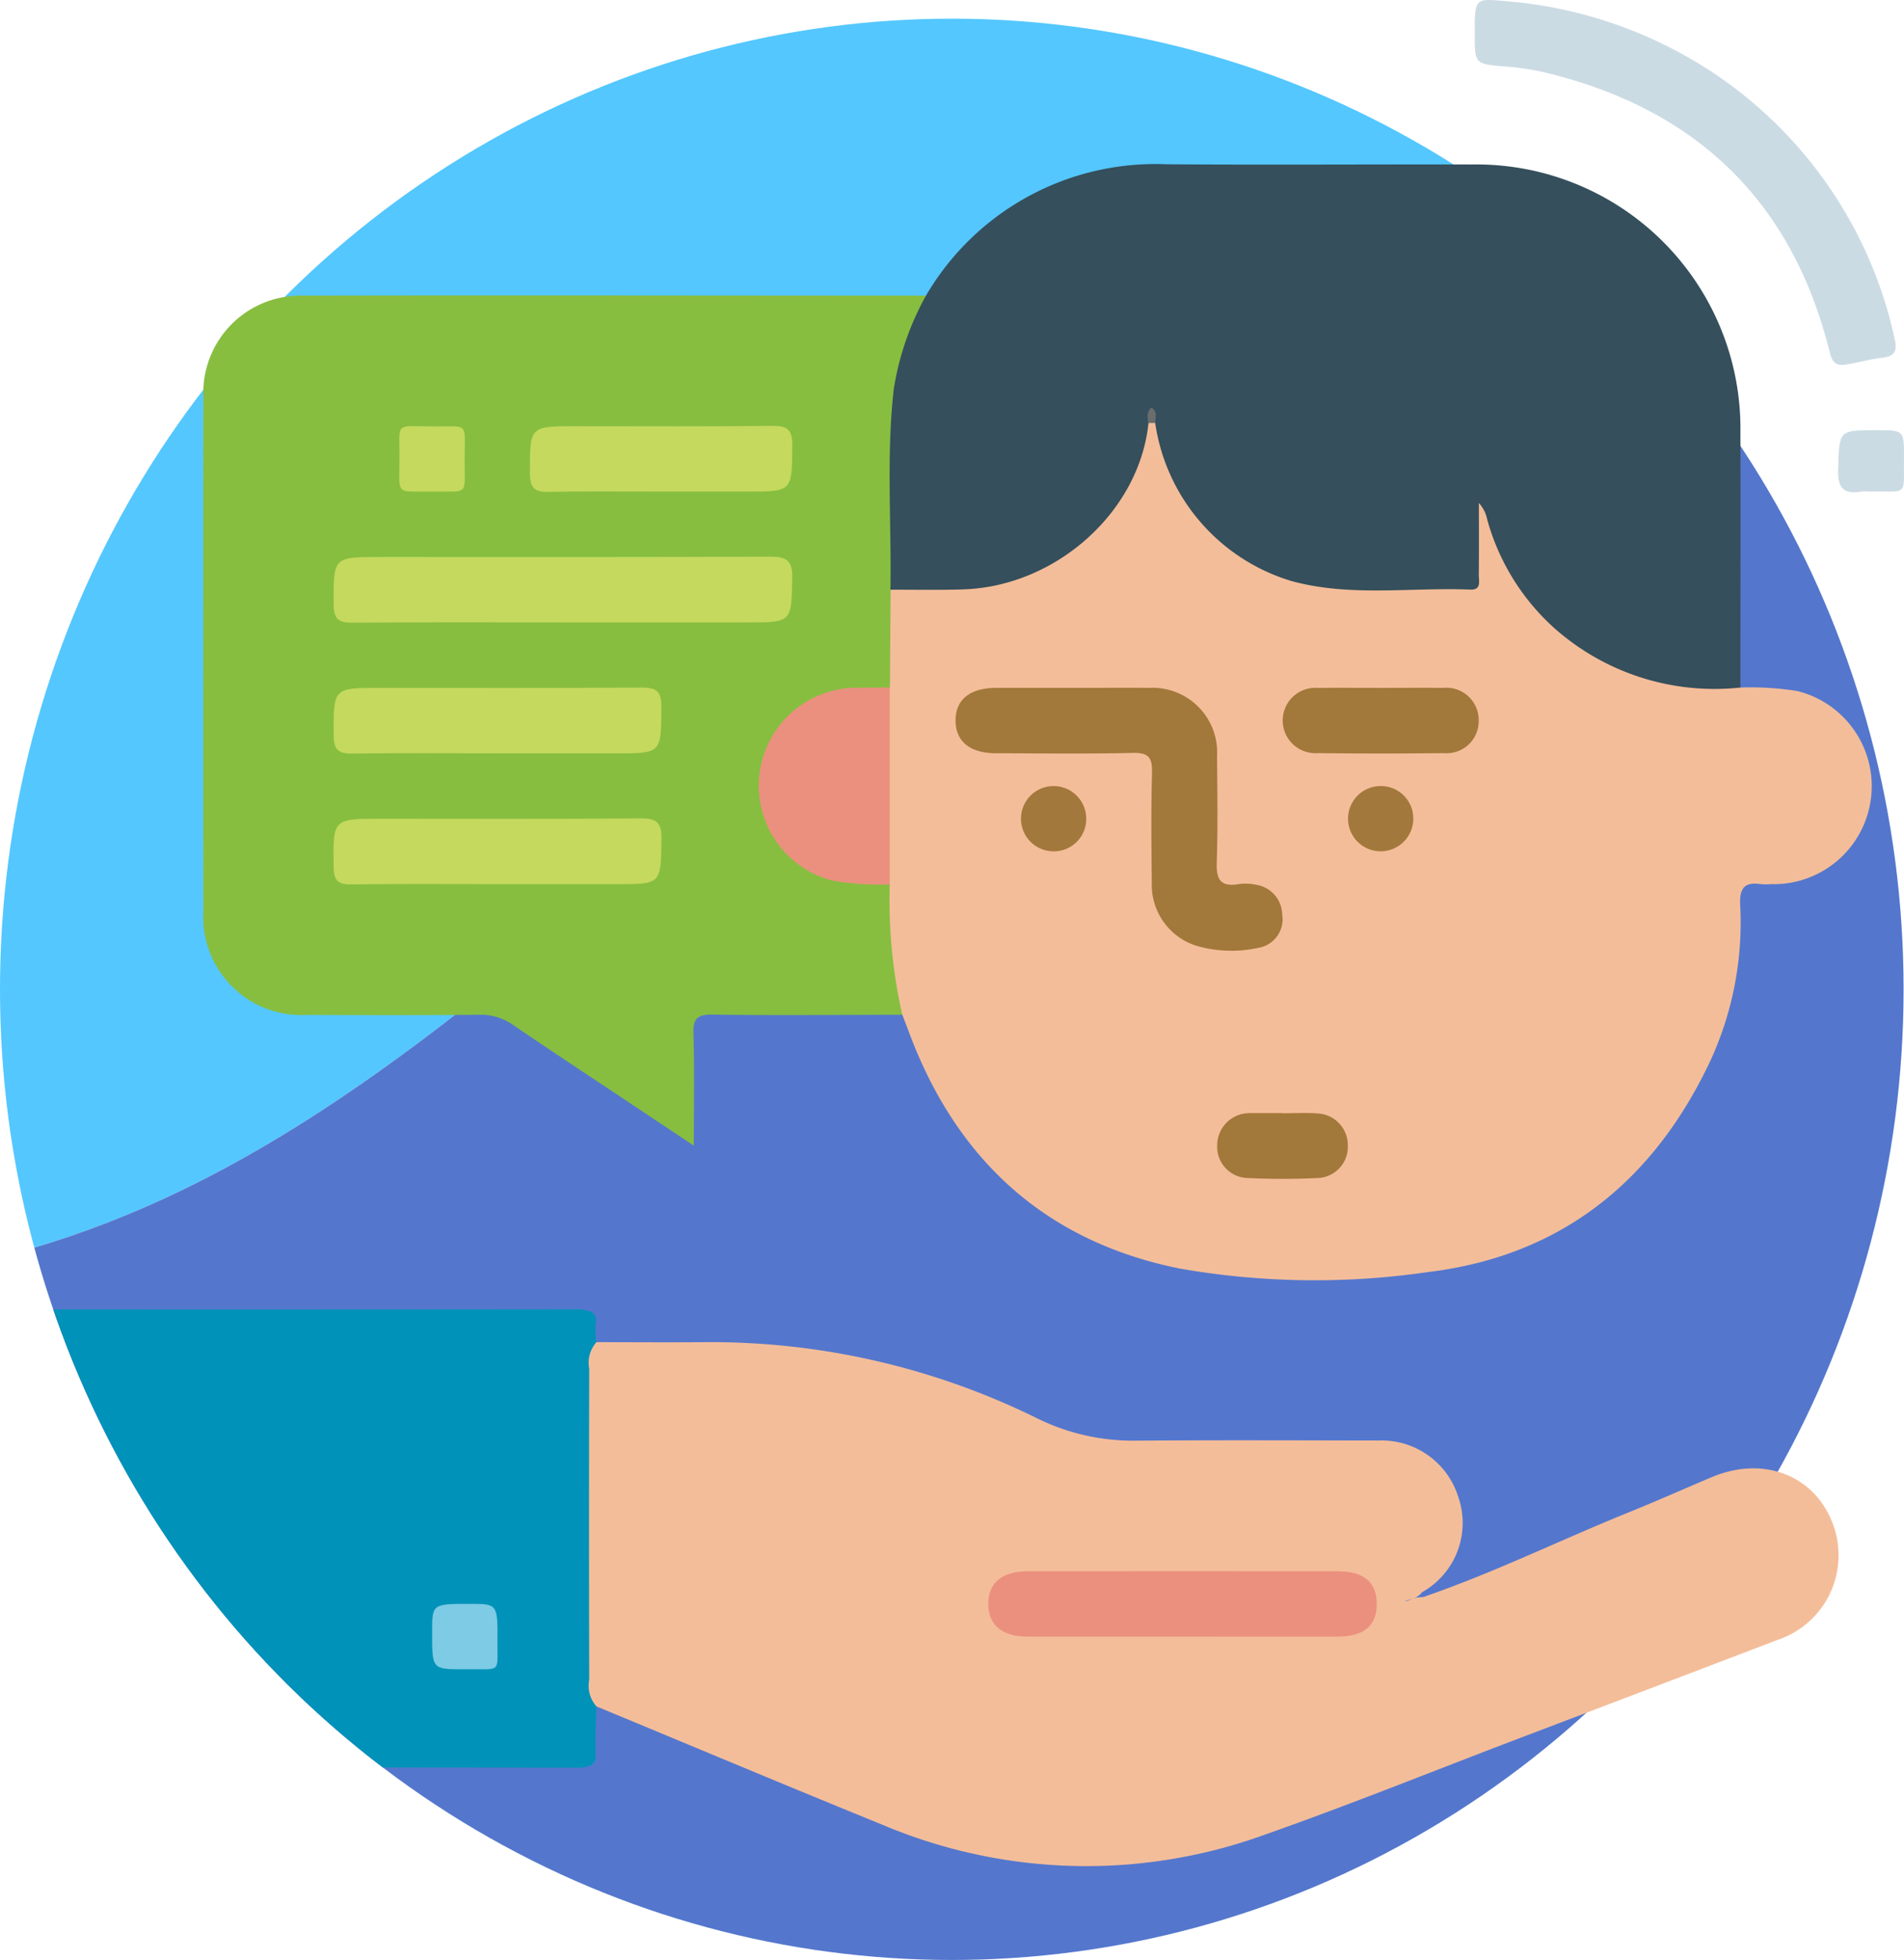 <svg xmlns="http://www.w3.org/2000/svg" xmlns:xlink="http://www.w3.org/1999/xlink" width="102.022" height="105" viewBox="0 0 102.022 105"><defs><clipPath id="a"><ellipse cx="51" cy="52" rx="51" ry="52" transform="translate(0 -0.278)" fill="none"/></clipPath></defs><g transform="translate(-228.31 -409.752)"><g transform="translate(228.31 411.03)"><g clip-path="url(#a)"><path d="M280.272,433.391c14.674-13.815,32.873-16.405,49.938-14.22l-62.952-41.646-64.651,97.726C233.58,476.933,244.156,467.393,280.272,433.391Z" transform="translate(-225.493 -407.498)" fill="#54c7fe"/><path d="M290.485,543.848l67.055-101.36-27.625-18.276c-17.065-2.185-35.264.405-49.938,14.22-36.116,34-46.692,43.543-77.664,41.86l-2.405,3.635Z" transform="translate(-225.197 -412.539)" fill="#5477cd"/><g transform="translate(-7.123 68.857)"><path d="M259.388,490.285V509.8c-.018.839-.079,1.678-.039,2.516.026.538-.147.768-1.054.766q-18.442-.029-36.887,0c-.852,0-1.1-.161-1.1-.737q.039-11.555,0-23.109c0-.608.331-.712,1.132-.711q18.361.021,36.724,0c.9,0,1.293.149,1.182.784A4.292,4.292,0,0,0,259.388,490.285Z" transform="translate(-220.31 -488.518)" fill="#0092b9"/><path d="M256,509.753c-1.688,0-1.688,0-1.687-1.98,0-1.525,0-1.525,2.035-1.524,1.471,0,1.484,0,1.467,2.09C257.8,510.008,258.057,509.723,256,509.753Z" transform="translate(-224.036 -490.461)" fill="#7dcbe5"/></g></g></g><path d="M327.386,449.354a15.889,15.889,0,0,1,3.045.186,5.25,5.25,0,0,1-1.4,10.346,3.5,3.5,0,0,1-.547,0c-.849-.126-1.144.192-1.108,1.077a17.708,17.708,0,0,1-1.556,8.3c-3.02,6.483-7.994,10.541-15.173,11.405a42,42,0,0,1-13.288-.186c-7.191-1.444-11.978-5.823-14.525-12.679-.114-.306-.233-.612-.35-.917-.906-1.291-.8-2.822-.962-4.274a20.306,20.306,0,0,1-.015-2.823q-.076-5.181,0-10.359a35.345,35.345,0,0,1,.116-5.1c.288-.58.844-.48,1.338-.5a29.426,29.426,0,0,0,3.819-.145,10.111,10.111,0,0,0,8.479-7.673,2.187,2.187,0,0,1,.333-.914.5.5,0,0,1,.511-.008,1.945,1.945,0,0,1,.339.91,10.378,10.378,0,0,0,10.133,7.818c1.787.01,3.576-.027,5.362.013.856.02,1.179-.3,1.153-1.152a18.124,18.124,0,0,1,.048-2.841c.026-.209.076-.475.333-.508s.349.223.431.414c.229.536.37,1.105.586,1.648a12.109,12.109,0,0,0,11.214,7.69A2.511,2.511,0,0,1,327.386,449.354Z" transform="translate(-5.824 -2.769)" fill="#f4bd99"/><path d="M277.325,459.084a27.664,27.664,0,0,0,.672,6.98c-3.394,0-6.789.039-10.181-.01-.849-.012-1.034.248-1.01,1.044.057,1.924.019,3.851.019,5.976l-3.47-2.312c-2.064-1.376-4.138-2.736-6.185-4.136a3,3,0,0,0-1.823-.564c-3.1.03-6.2.023-9.3.01a5.25,5.25,0,0,1-5.5-5.506q-.015-13.794,0-27.589a5.207,5.207,0,0,1,5.115-5.441c11.2-.027,22.407,0,33.61,0,.22.51-.075.924-.277,1.339a13.889,13.889,0,0,0-1.315,6.048c-.021,2.3,0,4.6-.009,6.9a2.122,2.122,0,0,1-.3,1.466l-.036,5.24c-.417.416-.953.3-1.451.305a4.977,4.977,0,1,0,0,9.94C276.372,458.789,276.908,458.667,277.325,459.084Z" transform="translate(-1.339 -1.947)" fill="#87be40"/><path d="M281.888,442.428c.062-3.585-.229-7.174.18-10.754a15.131,15.131,0,0,1,1.724-5,14.239,14.239,0,0,1,12.877-7.039c5.471.041,10.942,0,16.414.011a14.148,14.148,0,0,1,14.35,14.345c.011,4.559,0,9.118,0,13.677a12.935,12.935,0,0,1-10.012-3.219,12.185,12.185,0,0,1-3.558-5.79,1.828,1.828,0,0,0-.444-.876c0,1.286.008,2.571-.005,3.857,0,.328.15.806-.453.781-3.2-.13-6.43.405-9.585-.459a10.4,10.4,0,0,1-7.3-8.461c-.119-.232-.24-.232-.362,0-.481,4.72-4.906,8.724-9.877,8.907C284.518,442.454,283.2,442.423,281.888,442.428Z" transform="translate(-5.866 -1.083)" fill="#354f5c"/><path d="M317.056,411.545c0-1.87,0-1.891,1.63-1.733a23.48,23.48,0,0,1,8.853,2.5,22.952,22.952,0,0,1,12.006,15.544c.143.591.1.98-.638,1.06-.646.069-1.277.258-1.921.361-.47.075-.75-.008-.9-.618-2.028-8.223-7.284-13.167-15.475-15.073a14.269,14.269,0,0,0-1.938-.27C317.057,413.173,317.056,413.184,317.056,411.545Z" transform="translate(-9.725 0)" fill="#cbdbe4"/><path d="M340.695,438.923a3.473,3.473,0,0,0-.545,0c-.95.152-1.259-.207-1.227-1.19.069-2.1.013-2.1,2.054-2.1,1.475,0,1.475,0,1.475,1.458v.11C342.425,439.176,342.7,438.895,340.695,438.923Z" transform="translate(-12.121 -2.836)" fill="#cbdbe4"/><path d="M292.143,451.137c1.35,0,2.7-.011,4.051,0a3.462,3.462,0,0,1,3.63,3.662c.016,1.9.047,3.8-.016,5.693-.029.879.174,1.31,1.126,1.166a2.71,2.71,0,0,1,.981.028,1.644,1.644,0,0,1,1.4,1.6,1.551,1.551,0,0,1-1.287,1.78,6.706,6.706,0,0,1-3.353-.125,3.425,3.425,0,0,1-2.348-3.349c-.019-1.971-.042-3.944.012-5.912.022-.8-.178-1.078-1.024-1.059-2.444.057-4.89.026-7.335.018-1.4,0-2.167-.638-2.167-1.754s.765-1.741,2.168-1.747C289.369,451.133,290.756,451.137,292.143,451.137Z" transform="translate(-6.301 -4.535)" fill="#a2783b"/><path d="M280.989,461.669a15.549,15.549,0,0,1-3.038-.2,5.248,5.248,0,0,1,1.4-10.339c.546,0,1.093-.012,1.638-.018Z" transform="translate(-5.003 -4.533)" fill="#eb907e"/><path d="M310.8,451.138c1.093,0,2.187-.016,3.28,0A1.733,1.733,0,0,1,316,452.913a1.716,1.716,0,0,1-1.862,1.719q-3.388.039-6.778,0a1.751,1.751,0,1,1,.053-3.491C308.542,451.122,309.672,451.138,310.8,451.138Z" transform="translate(-8.458 -4.534)" fill="#a2783b"/><path d="M305.055,476.73c.62,0,1.241-.035,1.857.008a1.7,1.7,0,0,1,1.645,1.7,1.672,1.672,0,0,1-1.585,1.759c-1.272.063-2.55.062-3.822,0a1.671,1.671,0,0,1-1.591-1.753,1.721,1.721,0,0,1,1.638-1.718c.072-.007.145-.005.218-.005h1.638Z" transform="translate(-8.027 -7.338)" fill="#a3783b"/><path d="M291.444,460.54a1.748,1.748,0,1,1,1.8-1.669A1.73,1.73,0,0,1,291.444,460.54Z" transform="translate(-6.733 -5.182)" fill="#a3783c"/><path d="M312.926,458.846a1.748,1.748,0,1,1-1.665-1.8A1.734,1.734,0,0,1,312.926,458.846Z" transform="translate(-8.889 -5.182)" fill="#a3783c"/><path d="M297.408,435.1c-.029-.276-.124-.564.156-.83.374.206.216.54.206.832Z" transform="translate(-7.567 -2.687)" fill="#696d6d"/><path d="M260.677,446.767c-3.758,0-7.515-.016-11.272.014-.737.005-1.015-.178-1.018-.971-.007-2.548-.039-2.548,2.49-2.548,6.968,0,13.936.014,20.9-.019.881,0,1.2.2,1.184,1.14-.048,2.383,0,2.384-2.439,2.384Z" transform="translate(-2.2 -3.67)" fill="#c4d95d"/><path d="M257.177,454.641c-2.589,0-5.179-.021-7.768.014-.731.01-1.019-.168-1.021-.966-.008-2.553-.041-2.553,2.484-2.553,4.668,0,9.336.016,14-.016.784-.005,1.083.17,1.077,1.023-.015,2.5.023,2.5-2.431,2.5Z" transform="translate(-2.2 -4.533)" fill="#c4d95d"/><path d="M257.1,462.514c-2.589,0-5.18-.021-7.769.014-.709.009-.935-.209-.945-.93-.034-2.589-.061-2.589,2.555-2.589,4.632,0,9.264.021,13.9-.018.855-.007,1.126.222,1.113,1.1-.036,2.424,0,2.425-2.394,2.425Z" transform="translate(-2.2 -5.396)" fill="#c4d95d"/><path d="M267.223,438.895c-2.006,0-4.011-.029-6.017.015-.749.016-1.005-.2-1.007-.979-.006-2.54-.037-2.54,2.494-2.54,3.5,0,7,.022,10.5-.017.8-.009,1.07.2,1.065,1.036-.017,2.485.02,2.485-2.442,2.485Z" transform="translate(-3.494 -2.807)" fill="#c4d95d"/><path d="M254.048,438.9c-2-.034-1.692.283-1.7-1.994,0-1.8-.267-1.5,2.066-1.5,1.712,0,1.415-.221,1.426,2.04C255.854,439.15,256.007,438.87,254.048,438.9Z" transform="translate(-2.633 -2.809)" fill="#c4d95d"/><path d="M308.6,504.106c3.721-1.288,7.255-3.027,10.9-4.5,1.486-.6,2.949-1.255,4.426-1.876,2.694-1.134,5.387-.147,6.411,2.341a4.777,4.777,0,0,1-2.9,6.383q-6.939,2.652-13.883,5.287c-4.526,1.722-9.019,3.538-13.585,5.146a28.032,28.032,0,0,1-20.474-.524c-5.127-2.084-10.229-4.229-15.343-6.348a1.666,1.666,0,0,1-.386-1.419q-.02-8.337,0-16.675a1.665,1.665,0,0,1,.386-1.418c1.9,0,3.792.016,5.688,0a39.518,39.518,0,0,1,17.919,4.076,11.594,11.594,0,0,0,5.266,1.2c4.339-.033,8.678-.015,13.017-.008a4.308,4.308,0,0,1,4.3,3.051,4.25,4.25,0,0,1-1.948,5.075.979.979,0,0,1-.6.367.827.827,0,0,1-.309.077c.169.073.282-.094.433-.1C308.13,504.125,308.382,504.217,308.6,504.106Z" transform="translate(-3.884 -8.848)" fill="#f4bd99"/><path d="M298.169,507.786c-2.768,0-5.538,0-8.306,0-1.329,0-2.058-.608-2.085-1.7-.029-1.147.716-1.8,2.1-1.8q8.3-.007,16.61,0c1.423,0,2.11.584,2.109,1.757s-.688,1.742-2.12,1.745Q302.322,507.793,298.169,507.786Z" transform="translate(-6.516 -10.358)" fill="#eb907f"/></g></svg>